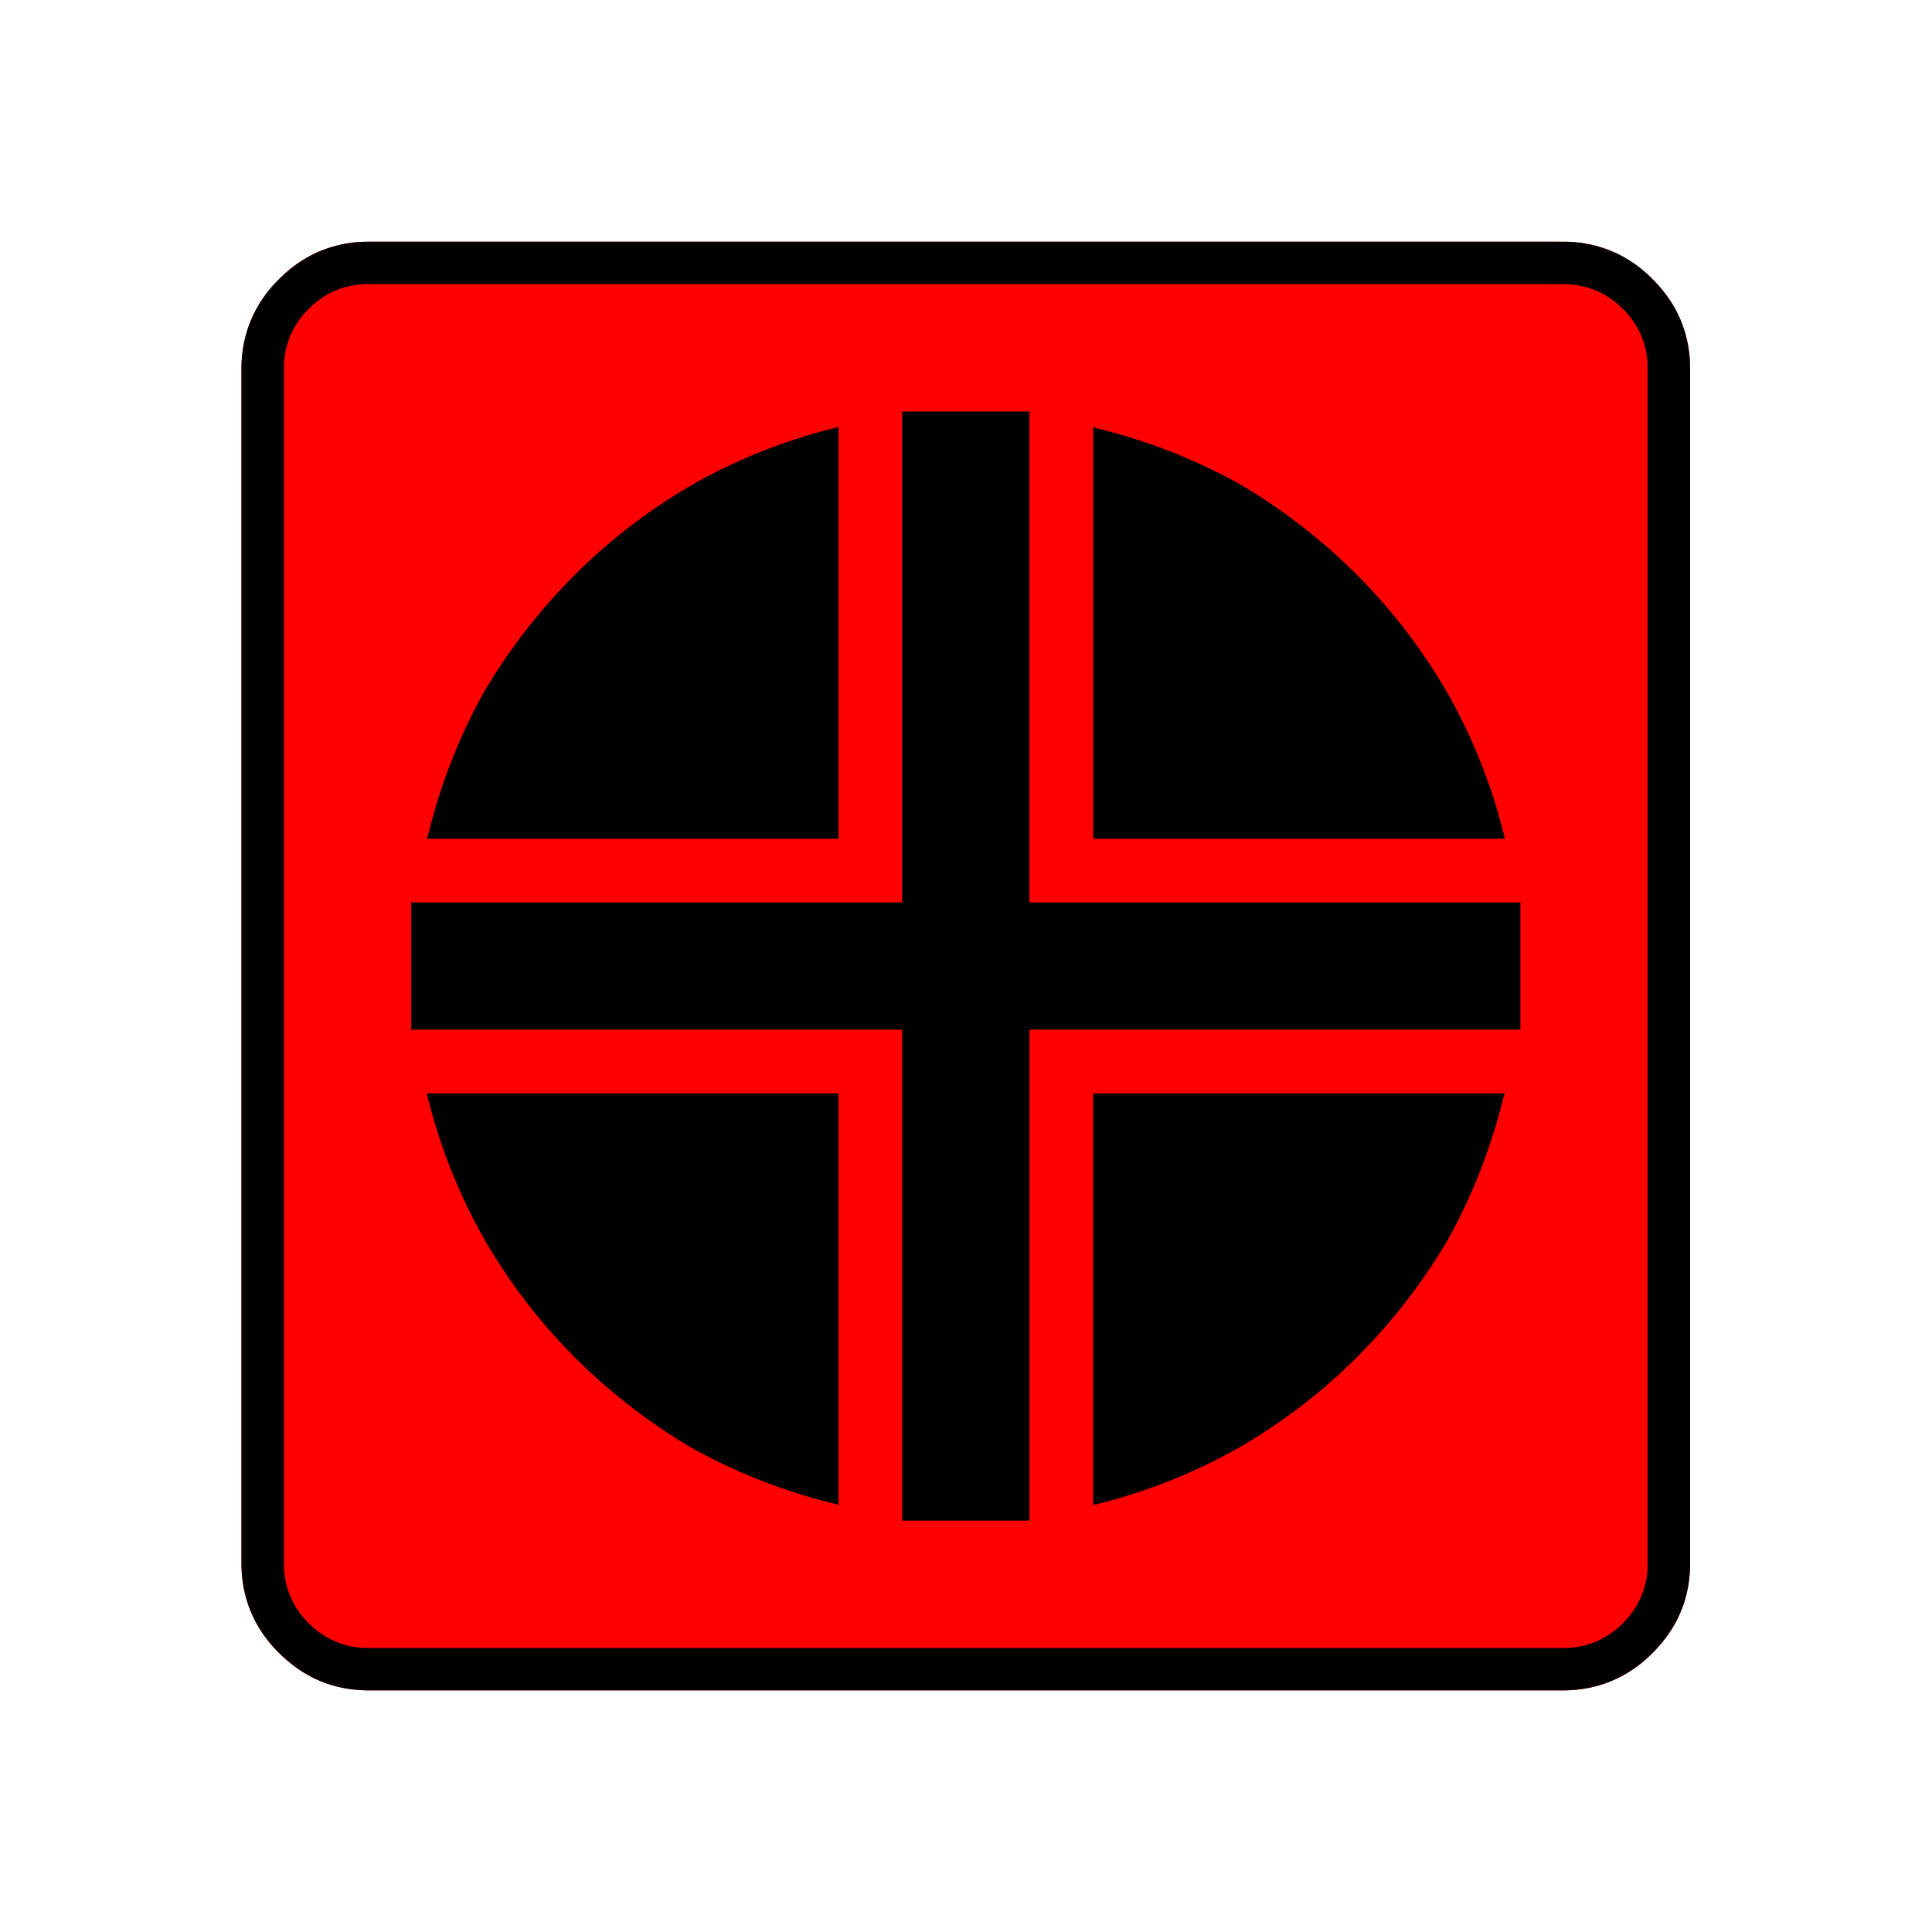 <svg xmlns="http://www.w3.org/2000/svg" width="20" height="20" version="1.2">
    <g font-weight="400" style="fill:none;fill-rule:evenodd;stroke:#000;stroke-width:1;stroke-linecap:square;stroke-linejoin:bevel">
        <g style="font-style:normal;font-weight:400;font-size:17.008px;font-family:icomoon;fill:red;fill-opacity:1;stroke:none">
            <path d="M2.021-18.688h18.957c.555 0 1.03.199 1.427.596.397.396.595.872.595 1.426V2.291c0 .554-.198 1.03-.595 1.426a1.946 1.946 0 0 1-1.427.595H2.021c-.554 0-1.029-.198-1.426-.595A1.946 1.946 0 0 1 0 2.291v-18.957c0-.554.198-1.03.595-1.426a1.946 1.946 0 0 1 1.426-.596" font-size="17.008" style="vector-effect:none;fill-rule:nonzero" transform="matrix(.652 0 0 .652 2.5 14.687)"/>
        </g>
        <g style="font-style:normal;font-weight:400;font-size:17.008px;font-family:icomoon;fill:#000;fill-opacity:1;stroke:none">
            <path d="M20.979-18.014a1.3 1.3 0 0 1 .954.393 1.3 1.3 0 0 1 .393.955V2.291a1.3 1.3 0 0 1-.393.955 1.3 1.3 0 0 1-.955.393H2.021a1.3 1.3 0 0 1-.954-.393 1.3 1.3 0 0 1-.393-.955v-18.957a1.3 1.3 0 0 1 .393-.955 1.3 1.3 0 0 1 .954-.393h18.957m0-.674H2.021c-.554 0-1.029.199-1.426.596A1.946 1.946 0 0 0 0-16.666V2.291c0 .554.198 1.03.595 1.426.397.397.872.595 1.426.595h18.957c.555 0 1.03-.198 1.427-.595.397-.397.595-.872.595-1.426v-18.957c0-.554-.198-1.03-.595-1.426a1.946 1.946 0 0 0-1.426-.596m-11.5 9.479v-6.536a8.895 8.895 0 0 0-2.291.898 9.031 9.031 0 0 0-1.898 1.45 9.294 9.294 0 0 0-1.45 1.875 9.094 9.094 0 0 0-.875 2.246l-.023.067H9.48m4.043 0h6.536a8.894 8.894 0 0 0-.899-2.291 9.03 9.03 0 0 0-1.449-1.898 9.291 9.291 0 0 0-1.875-1.449 9.096 9.096 0 0 0-2.246-.876l-.067-.022v6.536M9.479-5.166H2.942c.195.809.495 1.572.899 2.291A9.033 9.033 0 0 0 5.29-.977 9.295 9.295 0 0 0 7.165.472c.704.389 1.453.681 2.246.876l.068.022v-6.536m4.043 0V1.37a8.897 8.897 0 0 0 2.29-.898 9.032 9.032 0 0 0 1.898-1.45 9.293 9.293 0 0 0 1.45-1.875c.388-.703.68-1.452.875-2.246l.023-.067h-6.536m6.783-3.032H12.51v-7.794h-2.022v7.794H2.695v2.021h7.794v7.794h2.022v-7.794h7.794v-2.021" font-size="17.008" style="vector-effect:none;fill-rule:nonzero" transform="matrix(.652 0 0 .652 2.5 14.687)"/>
        </g>
    </g>
</svg>
